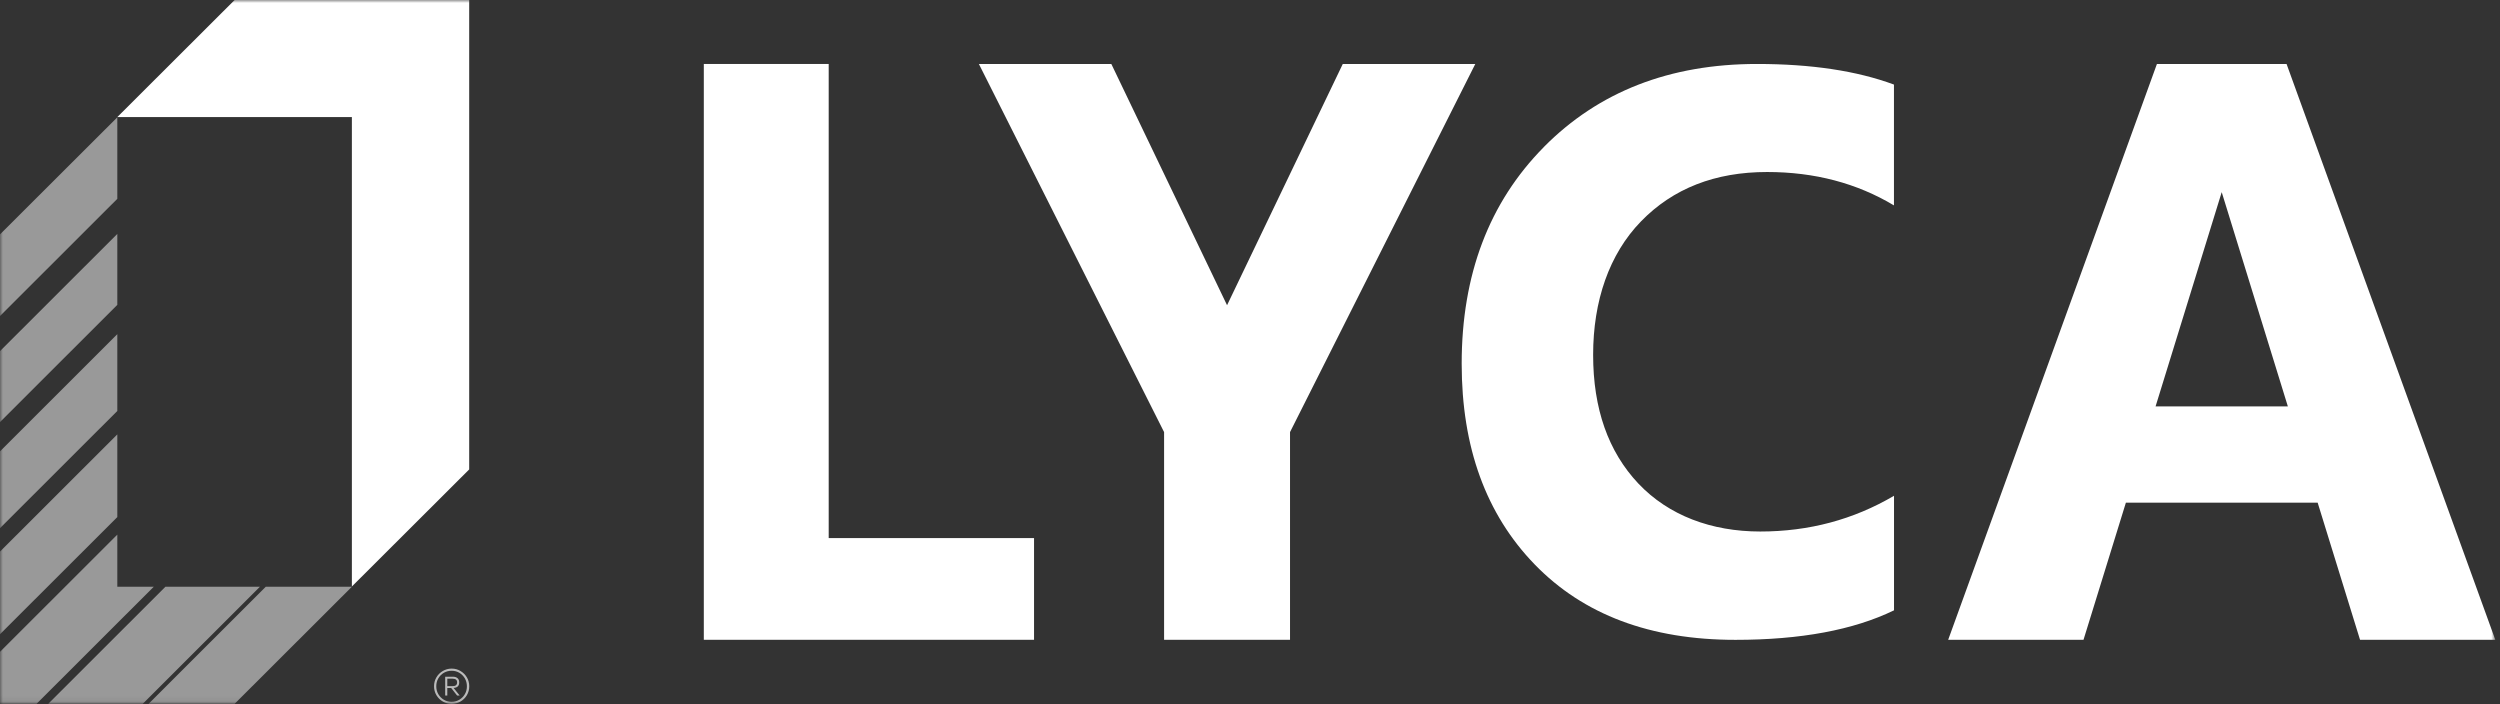 <svg width="426" height="120" viewBox="0 0 426 120" fill="none" xmlns="http://www.w3.org/2000/svg">
<rect x="0" y="0" width="426" height="120" fill="#333333" stroke="none"/>
<mask id="mask0_6451_2842" style="mask-type:luminance" maskUnits="userSpaceOnUse" x="0" y="0" width="426" height="120">
<path d="M425.2 0H0V119.93H425.2V0Z" fill="white"/>
</mask>
<g mask="url(#mask0_6451_2842)">
<path d="M78.47 114.34C78.93 114.61 79.29 114.97 79.56 115.43C79.83 115.88 79.96 116.39 79.96 116.94C79.96 117.49 79.83 118 79.56 118.45C79.29 118.91 78.93 119.27 78.47 119.54C78.01 119.8 77.51 119.94 76.96 119.94C76.41 119.94 75.91 119.81 75.45 119.54C74.99 119.27 74.63 118.91 74.36 118.45C74.09 118 73.96 117.49 73.96 116.94C73.96 116.39 74.09 115.89 74.36 115.43C74.63 114.97 74.99 114.61 75.45 114.34C75.91 114.07 76.41 113.93 76.96 113.93C77.51 113.93 78.02 114.06 78.47 114.34ZM78.28 119.23C78.68 118.99 78.99 118.67 79.22 118.27C79.45 117.87 79.56 117.43 79.56 116.94C79.56 116.45 79.44 116.01 79.22 115.61C78.99 115.21 78.67 114.89 78.28 114.65C77.88 114.41 77.44 114.3 76.95 114.3C76.46 114.3 76.02 114.42 75.62 114.65C75.22 114.89 74.91 115.21 74.68 115.61C74.45 116.01 74.34 116.45 74.34 116.94C74.34 117.43 74.45 117.87 74.68 118.27C74.91 118.67 75.22 118.99 75.62 119.23C76.02 119.47 76.46 119.59 76.95 119.59C77.44 119.59 77.88 119.47 78.28 119.23ZM78.01 116.96C77.84 117.12 77.6 117.21 77.29 117.22L78.33 118.52H77.89L76.88 117.23H76.22V118.52H75.86V115.31H77.15C77.51 115.31 77.78 115.4 77.97 115.57C78.16 115.74 78.25 115.97 78.25 116.28C78.25 116.59 78.17 116.8 78 116.97M77.89 116.28C77.89 115.86 77.64 115.65 77.13 115.65H76.22V116.92H77.13C77.63 116.92 77.89 116.71 77.89 116.28Z" fill="#BBBBBB"/>
<path d="M19.99 56.94L0 76.91V90L19.99 70.03V56.94Z" fill="white" fill-opacity="0.5"/>
<path d="M19.99 74.02L0 93.99V108.07L19.99 88.11V74.02Z" fill="white" fill-opacity="0.5"/>
<path d="M19.99 39.86L0 59.83V71.92L19.99 51.95V39.86Z" fill="white" fill-opacity="0.5"/>
<path d="M19.99 99.98V91.1L0 111.07V119.93H6.23L26.2 99.98H19.99Z" fill="white" fill-opacity="0.5"/>
<path d="M25.32 119.93H39.98L59.96 99.98H45.29L25.32 119.93Z" fill="white" fill-opacity="0.5"/>
<path d="M44.29 99.98H28.19L8.22 119.93H24.32L44.29 99.98Z" fill="white" fill-opacity="0.5"/>
<path d="M19.99 33.88V19.99L0 39.94V53.85L19.99 33.88Z" fill="white" fill-opacity="0.5"/>
<path d="M59.96 19.95V99.94L79.95 79.99V0H39.98L19.99 19.95H59.96Z" fill="white"/>
<path d="M141.21 10.9H119.93V109.02H176.2V91.69H141.21V10.9Z" fill="white"/>
<path d="M263.07 25.06C253.74 34.5 249.07 46.81 249.07 61.98C249.07 76.23 253.22 87.63 261.52 96.19C269.83 104.75 281.22 109.03 295.72 109.03C306.83 109.03 315.84 107.35 322.74 104V84.48C315.84 88.54 308.24 90.57 299.94 90.57C291.64 90.57 284.33 87.84 279.18 82.4C274.04 76.95 271.47 69.64 271.47 60.47C271.47 51.3 274.19 43.31 279.64 37.71C285.09 32.11 292.25 29.31 301.12 29.31C309.2 29.31 316.41 31.21 322.73 35V14.41C316.4 12.07 308.63 10.9 299.4 10.9C284.51 10.9 272.4 15.62 263.06 25.06" fill="white"/>
<path d="M228.81 10.9L209.09 52.01L189.37 10.9H166.8L198.36 73.63V109.02H198.53H219.65H219.82V73.63L251.39 10.9H228.81Z" fill="white"/>
<path d="M402.14 109.02H425.2L389.63 10.9H367.54L331.97 109.02H355.03L362.25 85.66H394.93L402.15 109.02H402.14ZM367.31 69.25L378.58 32.74L389.85 69.25H367.3H367.31Z" fill="white"/>
</g>
</svg>
